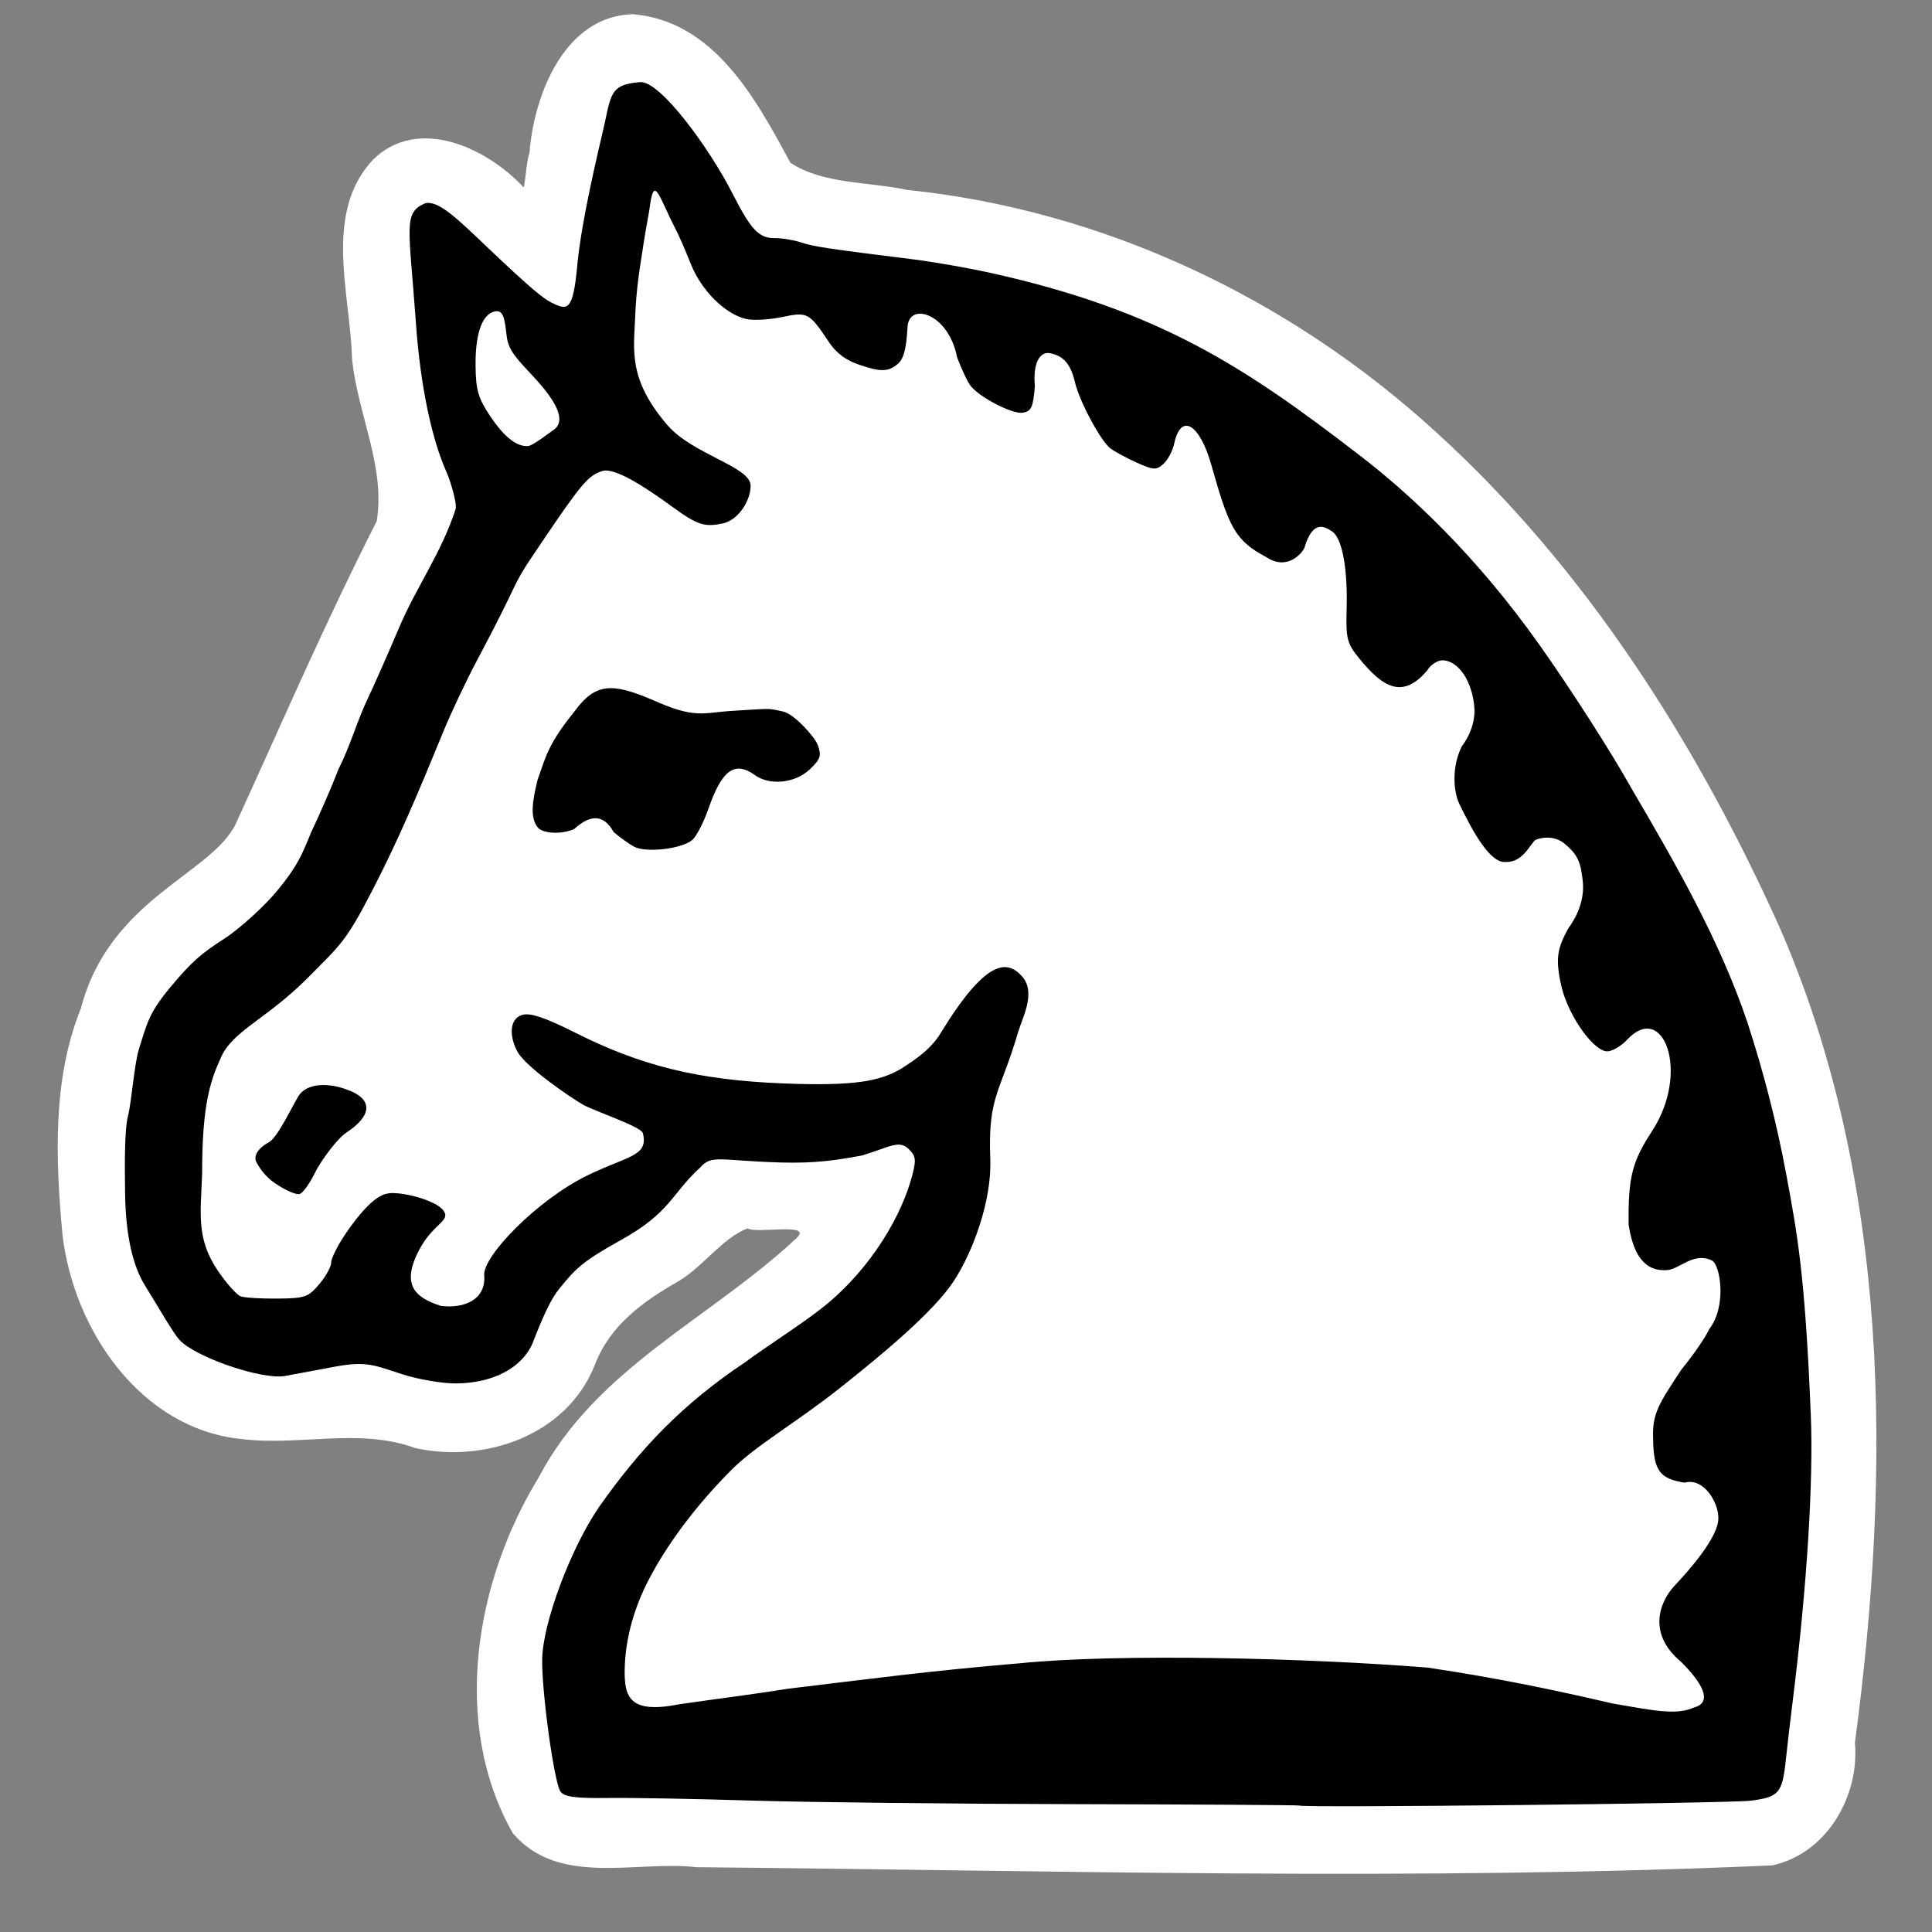 <?xml version="1.0" encoding="UTF-8" standalone="no"?>
<svg
   xmlns:dc="http://purl.org/dc/elements/1.1/"
   xmlns:cc="http://creativecommons.org/ns#"
   xmlns:rdf="http://www.w3.org/1999/02/22-rdf-syntax-ns#"
   xmlns:svg="http://www.w3.org/2000/svg"
   xmlns="http://www.w3.org/2000/svg"
   xmlns:sodipodi="http://sodipodi.sourceforge.net/DTD/sodipodi-0.dtd"
   xmlns:inkscape="http://www.inkscape.org/namespaces/inkscape"
   version="1.0"
   width="300pt"
   height="300pt"
   viewBox="0 0 300 300"
   preserveAspectRatio="xMidYMid meet"
   id="svg2"
   inkscape:version="0.92.5 (2060ec1f9f, 2020-04-08)"
   sodipodi:docname="wn.svg">
  <rect x="0" y="0" width="300" height="300" fill="#808080" stroke="none"/>
  <defs
     id="defs12" />
  <sodipodi:namedview
     pagecolor="#ffffff"
     bordercolor="#666666"
     borderopacity="1"
     objecttolerance="10"
     gridtolerance="10"
     guidetolerance="10"
     inkscape:pageopacity="0"
     inkscape:pageshadow="2"
     inkscape:window-width="1365"
     inkscape:window-height="1008"
     id="namedview10"
     showgrid="false"
     inkscape:zoom="0.67439906"
     inkscape:cx="107.53383"
     inkscape:cy="4.4654835"
     inkscape:window-x="56"
     inkscape:window-y="14"
     inkscape:window-maximized="0"
     inkscape:current-layer="svg2"
     inkscape:pagecheckerboard="true" />
  <path
     style="display:inline;fill:#ffffff;fill-opacity:1;stroke-width:0.719"
     d="M 98.265,2.206 C 87.807,2.469 82.962,14.433 82.219,23.693 c -0.529,1.751 -0.538,3.795 -0.89,5.428 -5.716,-6.178 -16.407,-11.188 -23.407,-4.33 -7.742,8.281 -3.543,20.762 -3.262,30.83 0.789,8.464 5.239,16.84 3.836,25.303 -8.247,16.293 -14.278,30.359 -21.858,46.936 -3.697,7.86 -19.596,11.611 -24.067,28.688 -4.46,11.046 -3.937,23.47 -2.876,35.129 1.75,15.023 12.276,30.187 27.734,31.768 9.042,1.136 18.298,-1.789 27.061,1.412 10.692,2.356 23.543,-1.876 27.893,-12.971 2.354,-6.126 7.509,-9.817 12.847,-12.861 3.922,-2.282 6.864,-6.739 10.837,-8.281 1.42,0.878 10.363,-0.997 7.586,1.535 -13.236,12.404 -31.133,20.191 -39.975,37.084 -9.861,16.063 -13.72,38.256 -4.045,55.309 7.188,8.372 19.157,4.176 28.52,5.265 55.666,0.498 111.433,2.177 167.047,-0.281 8.317,-1.801 13.568,-10.569 12.832,-19.03 5.632,-42.247 5.58,-86.966 -11.664,-126.558 C 263.462,115.38 246.169,88.157 223.028,67.134 200.229,46.25 171.266,32.618 140.851,29.488 134.925,28.196 127.76,28.641 122.714,25.249 117.287,15.148 110.787,3.251 98.265,2.206 Z"
     id="path816"
     inkscape:connector-curvature="0"
     sodipodi:nodetypes="ccccccccccccccccccccccccc" />
  <path
     sodipodi:nodetypes="ccccccccscccscscscscccssssscccccccsscscccssccsccscccscsscccccccccccccsccccccccscccccccccscccccsccccccsssscsccscsccscssccssscccccccccscssscsssscssssssscscccccccccccsccccccccccssccccccccscsscc"
     inkscape:connector-curvature="0"
     id="path817"
     d="m 201.782,280.366 c -0.088,-0.079 -15.753,-0.176 -34.812,-0.217 -19.058,-0.04 -41.712,-0.292 -50.342,-0.559 -8.629,-0.268 -18.632,-0.448 -22.228,-0.401 -5.01,0.066 -6.73,-0.163 -7.359,-0.979 -0.975,-1.266 -2.953,-15.577 -2.849,-20.623 0.115,-5.618 4.391,-17.074 8.77,-23.496 6.483,-9.261 13.183,-16.186 22.711,-22.538 3.315,-2.462 9.231,-6.217 12.363,-8.758 7.407,-6.011 12.008,-14.201 13.584,-20.164 0.615,-2.325 0.687,-3.065 -0.524,-4.216 -1.522,-1.447 -2.821,-0.333 -7.262,1.013 -3.896,0.709 -7.104,1.243 -12.662,1.081 -9.448,-0.275 -10.649,-1.272 -12.451,0.787 -4.509,4.116 -4.541,6.945 -12.299,11.256 -5.961,3.313 -7.053,4.426 -9.647,7.658 -1.808,2.182 -3.745,7.587 -4.064,8.335 -1.638,3.845 -6.115,6.213 -11.829,6.274 -2.143,0.023 -5.941,-0.621 -8.44,-1.432 -4.175,-1.355 -5.493,-2.065 -10.21,-1.21 -2.823,0.512 -6.741,1.277 -8.053,1.495 -3.565,0.594 -13.956,-2.957 -16.346,-5.656 -1.021,-1.153 -3.016,-4.684 -5.358,-8.465 -1.811,-2.924 -2.973,-7.641 -3.052,-14.323 -0.045,-3.73 -0.132,-9.644 0.444,-11.901 0.575,-2.253 0.972,-8.161 1.743,-10.551 1.131,-3.504 1.372,-5.305 4.719,-9.331 3.67,-4.413 5.012,-5.391 8.434,-7.645 2.61,-1.654 6.792,-5.592 8.378,-7.613 3.124,-3.783 3.788,-5.576 5.156,-8.91 1.392,-2.922 3.202,-7.079 4.277,-9.865 1.865,-3.704 2.905,-7.539 4.491,-10.849 0.985,-2.047 3.231,-7.167 4.817,-10.89 2.767,-6.583 6.637,-11.725 8.862,-18.617 0.255,-0.861 -0.776,-4.325 -1.43,-5.799 C 66.97,67.979 65.27,59.713 64.598,50.337 63.505,35.09 62.562,33.07 66.011,31.564 c 2.091,-0.521 5.134,2.527 9.798,6.958 6.661,6.33 8.535,7.798 9.724,8.418 2.553,1.248 3.461,1.705 4.15,-6.164 0.689,-6.705 2.875,-15.862 4.26,-21.845 0.971,-4.686 1.173,-5.81 5.443,-6.181 3.081,-0.267 10.714,10.159 14.353,17.293 2.895,5.675 4.107,6.955 6.561,6.929 1.081,-0.012 2.922,0.291 4.09,0.672 2.021,0.66 3.878,0.94 17.466,2.635 3.215,0.401 8.642,1.355 12.062,2.12 26.296,5.833 39.594,14.772 56.885,28.055 8.039,6.135 18.307,15.666 28.215,29.639 4.861,6.856 11.305,16.907 14.32,22.336 6.865,11.698 13.699,23.577 18.003,36.334 2.535,7.779 4.576,15.751 6.05,23.696 1.679,9.075 2.906,15.394 3.794,37.405 0.413,10.237 -0.615,26.575 -2.756,43.795 -0.413,3.32 -0.918,7.635 -1.123,9.587 -0.545,5.194 -1.074,5.81 -5.455,6.362 -3.348,0.422 -69.643,1.139 -70.067,0.759 z m 61.243,-15.222 c 2.322,-0.591 2.363,-2.747 -1.976,-7.083 -5.142,-4.232 -3.524,-9.18 -0.994,-11.862 2.092,-2.218 6.915,-7.595 6.767,-10.573 -0.022,-2.439 -2.34,-6.235 -5.246,-5.397 -3.736,-0.61 -4.827,-1.72 -4.879,-6.806 -0.173,-3.92 0.906,-5.475 4.438,-10.823 1.787,-2.165 3.715,-4.968 4.284,-6.229 2.724,-3.523 1.735,-9.833 0.455,-10.619 -2.821,-1.417 -5.004,1.27 -6.921,1.46 -3.865,0.337 -5.408,-2.842 -6.061,-7.049 -0.096,-7.609 0.643,-9.92 3.665,-14.573 5.919,-9.111 1.728,-20.178 -3.895,-14.144 -0.918,0.985 -2.302,1.798 -3.076,1.806 -2.084,0.022 -5.911,-5.298 -7.06,-9.809 -1.148,-4.737 -0.599,-6.326 0.973,-9.253 1.256,-1.692 2.609,-4.35 2.27,-7.407 -0.34,-3.069 -0.834,-4.086 -2.789,-5.746 -1.621,-1.376 -3.705,-0.991 -4.524,-0.62 -0.661,0.299 -1.898,3.524 -4.564,3.422 -2.422,0.37 -5.147,-4.584 -7.266,-8.962 -0.932,-1.925 -1.26,-5.741 0.374,-9.013 0,0 2.332,-2.782 1.906,-6.386 -0.534,-4.52 -2.9,-6.969 -4.96,-6.947 -0.779,0.008 -1.9,0.784 -2.315,1.56 -3.766,4.451 -6.827,2.811 -10.681,-1.988 -1.8,-2.242 -1.974,-2.964 -1.844,-7.676 0.163,-5.908 -0.64,-10.936 -2.325,-11.95 -0.981,-0.639 -2.898,-1.901 -4.208,2.52 -0.263,0.762 -2.608,3.742 -5.958,1.504 -4.882,-2.582 -5.806,-4.695 -8.521,-14.31 -1.802,-6.381 -4.73,-8.149 -5.76,-3.324 -0.241,1.128 -0.993,2.551 -1.672,3.162 -1.117,1.006 -1.511,0.987 -4.156,-0.198 -1.607,-0.72 -3.455,-1.722 -4.107,-2.227 -1.511,-1.17 -4.78,-7.272 -5.469,-10.21 -0.648,-2.76 -1.734,-4.169 -3.935,-4.556 -1.466,-0.257 -2.634,1.41 -2.302,5.106 -0.272,3.336 -0.549,3.939 -1.902,4.141 -1.587,0.237 -6.515,-2.286 -8.036,-4.115 -0.446,-0.536 -1.412,-2.564 -2.148,-4.506 -1.286,-6.809 -7.493,-8.659 -7.683,-4.674 -0.12,1.622 -0.241,4.524 -1.37,5.578 -1.714,1.602 -3.142,1.25 -6.074,0.292 -2.051,-0.67 -3.607,-1.815 -4.71,-3.465 -3.124,-4.676 -3.359,-4.803 -7.349,-3.963 -1.98,0.417 -4.482,0.553 -5.559,0.302 -3.271,-0.761 -6.951,-4.42 -8.595,-8.547 -0.838,-2.104 -1.827,-4.388 -2.196,-5.076 -0.369,-0.687 -1.233,-2.48 -1.919,-3.984 -1.44,-3.157 -1.828,-3.235 -2.343,0.799 -0.396,2.198 -0.742,4.105 -1.051,6.239 -0.286,1.975 -0.976,5.607 -1.137,10.41 -0.208,5.002 -1.097,9.539 5.011,16.632 3.928,4.561 12.89,6.446 12.925,9.393 0.026,2.218 -1.824,5.32 -4.297,5.876 -2.787,0.562 -3.815,0.374 -7.878,-2.592 -4.074,-2.975 -8.93,-6.158 -10.848,-5.546 -2.185,0.697 -3.239,1.932 -9.315,10.923 -3.435,5.083 -3.371,4.973 -5.482,9.391 -0.843,1.764 -2.923,5.816 -4.622,9.004 -1.699,3.187 -4.124,8.32 -5.387,11.406 -4.017,9.811 -6.999,16.869 -11.149,24.856 -3.883,7.475 -4.718,8 -9.662,12.995 -6.434,6.499 -11.68,8.259 -13.575,12.412 -1.659,3.636 -2.969,7.331 -2.955,18.043 -0.198,6.189 -1.002,10.058 2.435,15.138 1.331,1.967 2.926,3.759 3.544,3.982 0.618,0.223 3.202,0.383 5.741,0.356 4.26,-0.046 4.761,-0.22 6.479,-2.252 1.024,-1.211 1.856,-2.73 1.848,-3.374 -0.008,-0.645 1.034,-2.703 2.316,-4.574 1.768,-2.582 4.342,-5.82 6.465,-6.123 1.782,-0.388 7.475,0.983 8.65,2.66 1.175,1.677 -1.598,1.917 -3.812,6.168 -2.777,5.333 -0.645,7.33 3.378,8.623 3.225,0.44 7.077,-0.698 6.755,-4.759 -0.234,-2.957 8.289,-11.738 16.051,-15.509 6.287,-3.055 9.504,-2.937 8.579,-6.565 -0.246,-0.966 -7.169,-3.3 -9.172,-4.338 -2.308,-1.332 -8.947,-5.922 -10.251,-8.227 -1.334,-2.359 -1.375,-5.254 0.787,-5.806 1.231,-0.314 3.585,0.492 8.17,2.799 10.273,5.169 19.102,7.328 32.147,7.86 11.412,0.465 15.124,-0.39 18.368,-2.234 1.097,-0.757 4.384,-2.593 6.158,-5.504 7.056,-11.58 10.372,-11.515 12.708,-8.849 2.196,2.506 0.005,6.421 -0.654,8.673 -2.775,9.479 -4.689,9.822 -4.308,19.656 0.252,6.507 -2.725,14.474 -5.68,18.971 -3.124,4.755 -11.019,11.323 -17.606,16.539 -7.087,5.612 -13.149,8.962 -17.03,12.886 -7.042,7.118 -10.945,13.434 -12.882,17.242 -1.853,3.644 -3.472,8.4 -3.569,13.599 -0.08,4.303 0.721,6.974 8.471,5.433 5.531,-0.81 11.177,-1.495 16.771,-2.397 12.171,-1.461 22.311,-2.82 36.103,-3.969 15.355,-1.545 44.548,-0.835 63.353,0.675 10.705,1.586 19.875,3.511 28.733,5.578 6.208,1.056 9.843,1.868 12.588,0.62 z M 42.627,183.681 c -1.646,-1.132 -2.558,-2.681 -2.913,-3.423 -0.235,-0.843 0.284,-1.93 2.018,-2.878 1.318,-0.664 3.559,-5.431 4.575,-7.123 1.38,-2.256 4.924,-2.007 7.257,-1.173 4.667,1.539 4.112,4.248 0.196,6.8 -1.388,0.905 -3.986,4.438 -4.832,6.181 -0.844,1.74 -1.879,3.142 -2.378,3.334 -0.499,0.192 -2.277,-0.587 -3.924,-1.72 z m 55.818,-52.219 c -0.808,-0.445 -2.222,-1.458 -3.144,-2.251 -0.84,-1.45 -2.532,-3.753 -6.13,-0.498 -1.672,0.819 -4.606,0.802 -5.587,-0.131 -1.411,-1.604 -0.84,-4.448 -0.113,-7.475 1.359,-3.849 1.665,-5.581 5.767,-10.682 3.269,-4.478 5.935,-4.325 11.904,-1.824 6.938,3.129 7.854,2.046 12.737,1.771 5.896,-0.333 5.159,-0.463 7.73,0.119 1.817,0.411 4.944,4.04 5.349,5.131 0.638,1.715 0.473,2.235 -1.222,3.85 -2.244,2.138 -6.191,2.554 -8.5,0.896 -3.151,-2.263 -5.132,-0.834 -7.237,5.222 -0.72,2.07 -1.832,4.234 -2.472,4.81 -1.571,1.414 -7.24,2.077 -9.082,1.062 z M 86.097,66.657 c 1.729,-1.375 0.447,-4.168 -3.223,-8.13 -2.476,-2.673 -3.911,-4.011 -4.184,-6.256 -0.331,-2.714 -0.45,-4.483 -2.2,-3.808 -1.759,0.678 -2.701,3.672 -2.644,8.407 0.044,3.712 0.417,4.982 2.28,7.766 1.862,2.783 3.944,4.824 5.913,4.618 0.728,-0.081 3.175,-1.982 4.059,-2.598 z"
     style="display:inline;fill:#000000;fill-opacity:1;stroke-width:0.719" />
</svg>
